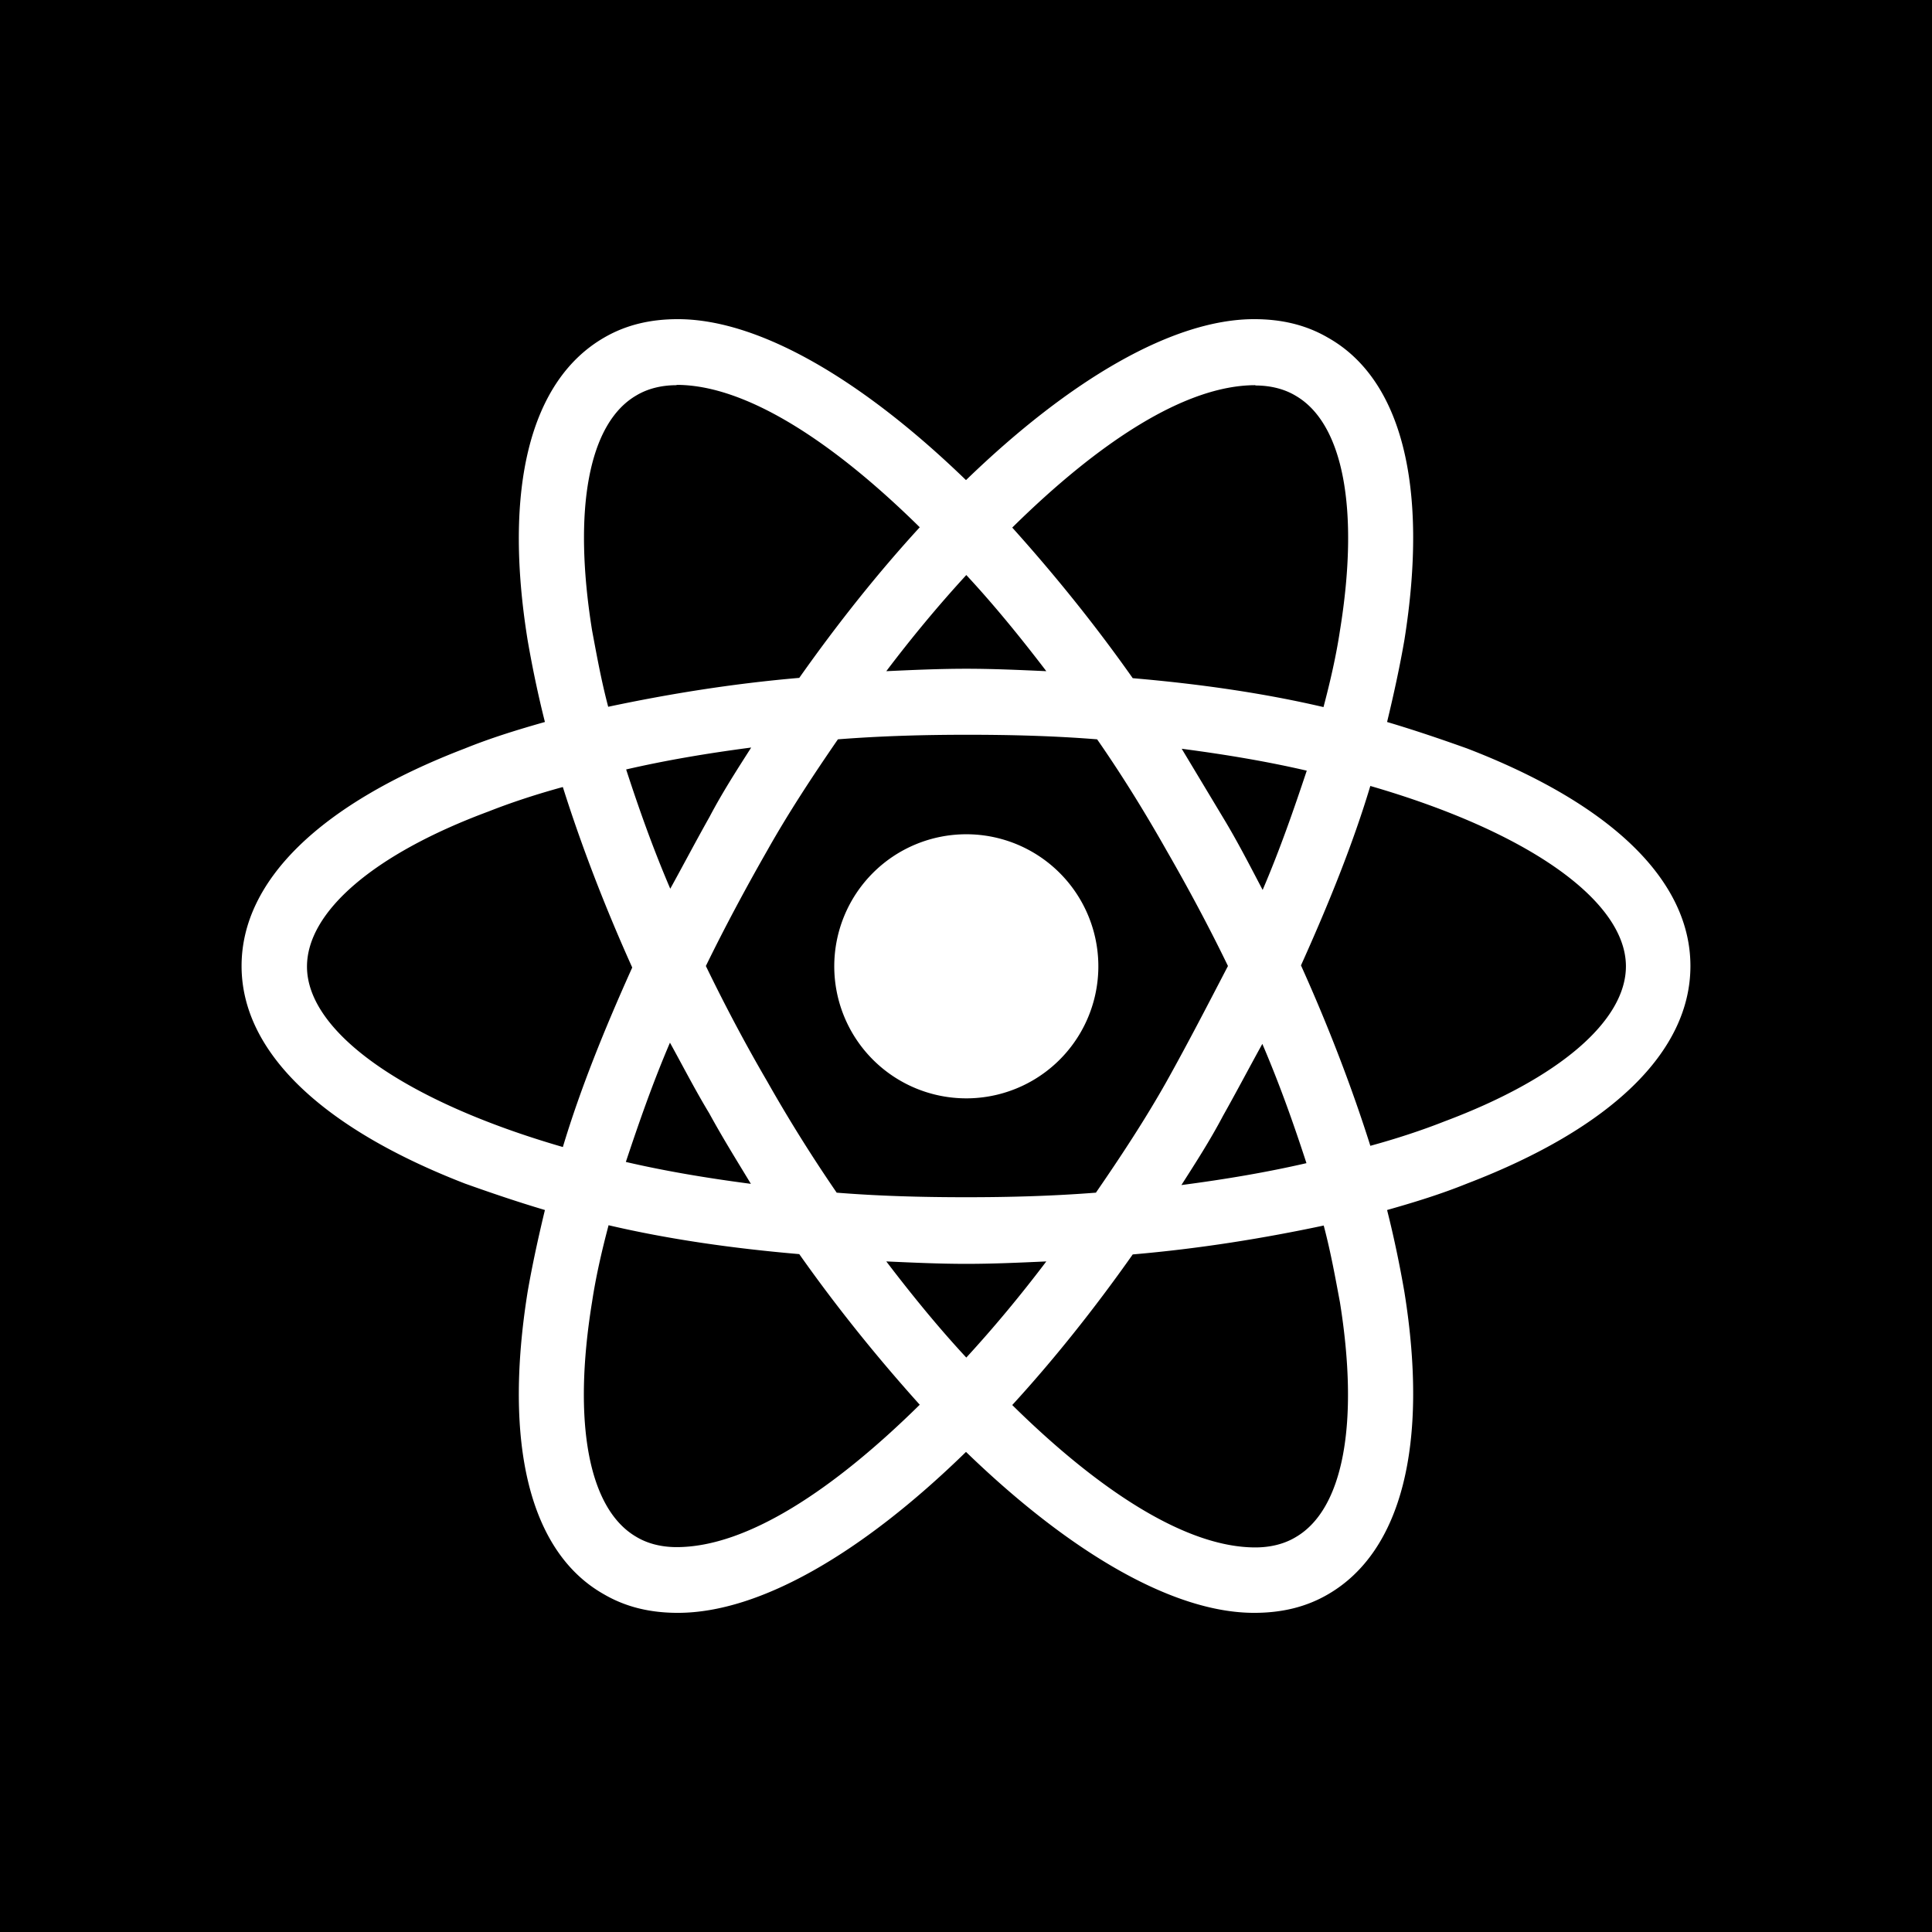 <?xml version="1.0" encoding="UTF-8" standalone="no"?>
<svg
   xmlns:dc="http://purl.org/dc/elements/1.1/"
   xmlns:cc="http://creativecommons.org/ns#"
   xmlns:rdf="http://www.w3.org/1999/02/22-rdf-syntax-ns#"
   xmlns:svg="http://www.w3.org/2000/svg"
   xmlns="http://www.w3.org/2000/svg"
   xmlns:sodipodi="http://sodipodi.sourceforge.net/DTD/sodipodi-0.dtd"
   xmlns:inkscape="http://www.inkscape.org/namespaces/inkscape"
   width="24"
   height="24"
   viewBox="0 0 6.35 6.35"
   version="1.1"
   id="svg10908"
   inkscape:version="1.0.1 (3bc2e813f5, 2020-09-07)"
   sodipodi:docname="react-square-filled.svg">
  <title
     id="title11486">react-square-filled</title>
  <defs
     id="defs10902" />
  <sodipodi:namedview
     id="base"
     pagecolor="#ffffff"
     bordercolor="#666666"
     borderopacity="1.0"
     inkscape:pageopacity="0.0"
     inkscape:pageshadow="2"
     inkscape:zoom="22.4"
     inkscape:cx="11.865285"
     inkscape:cy="11.063399"
     inkscape:document-units="mm"
     inkscape:current-layer="layer1"
     inkscape:document-rotation="0"
     showgrid="false"
     units="px"
     inkscape:window-width="1140"
     inkscape:window-height="1368"
     inkscape:window-x="1411"
     inkscape:window-y="0"
     inkscape:window-maximized="0"
     inkscape:snap-center="true"
     inkscape:snap-object-midpoints="true"
     inkscape:snap-page="true"
     inkscape:snap-intersection-paths="true"
     inkscape:snap-smooth-nodes="false"
     showguides="true"
     inkscape:guide-bbox="true"
     inkscape:snap-bbox="true"
     inkscape:bbox-paths="true"
     inkscape:bbox-nodes="true"
     inkscape:snap-bbox-edge-midpoints="true"
     inkscape:snap-bbox-midpoints="true">
    <sodipodi:guide
       position="0,6.35"
       orientation="1,0"
       id="guide11518" />
  </sodipodi:namedview>
  <g
     inkscape:label="Layer 1"
     inkscape:groupmode="layer"
     id="layer1"
     transform="translate(-109.462,-112.486)">
    <path
       id="square-4-0"
       style="fill:#000000;fill-opacity:1;fill-rule:evenodd;stroke:none;stroke-width:0.069"
       d="m 109.462,112.486 v 6.35 h 6.35 v -6.35 z m 2.228,1.049 c 0.266,0 0.605,0.198 0.947,0.529 0.342,-0.331 0.681,-0.529 0.947,-0.529 0.091,0 0.171,0.019 0.243,0.061 0.243,0.137 0.331,0.491 0.251,0.993 -0.015,0.087 -0.035,0.179 -0.057,0.27 0.091,0.027 0.179,0.057 0.263,0.087 0.475,0.183 0.734,0.434 0.734,0.715 0,0.281 -0.259,0.533 -0.734,0.715 -0.084,0.034 -0.171,0.061 -0.263,0.087 0.023,0.091 0.042,0.183 0.057,0.27 0.08,0.498 -0.008,0.852 -0.251,0.993 -0.072,0.042 -0.152,0.061 -0.243,0.061 -0.266,0 -0.605,-0.198 -0.947,-0.529 -0.339,0.331 -0.677,0.529 -0.947,0.529 -0.091,0 -0.171,-0.019 -0.243,-0.061 -0.243,-0.137 -0.331,-0.491 -0.251,-0.993 0.015,-0.087 0.035,-0.179 0.057,-0.27 -0.091,-0.027 -0.179,-0.057 -0.263,-0.087 -0.472,-0.183 -0.734,-0.434 -0.734,-0.715 0,-0.281 0.259,-0.533 0.734,-0.715 0.084,-0.034 0.171,-0.061 0.263,-0.087 -0.023,-0.091 -0.042,-0.183 -0.057,-0.27 -0.08,-0.498 0.008,-0.852 0.251,-0.993 0.072,-0.042 0.152,-0.061 0.243,-0.061 z m -0.004,0.217 c -0.049,0 -0.095,0.011 -0.133,0.034 -0.156,0.091 -0.209,0.373 -0.145,0.772 0.015,0.08 0.03,0.164 0.053,0.251 0.198,-0.042 0.407,-0.076 0.628,-0.095 0.129,-0.183 0.263,-0.35 0.396,-0.495 -0.285,-0.281 -0.571,-0.468 -0.799,-0.468 z m 1.902,0 c -0.232,0 -0.517,0.19 -0.799,0.468 0.133,0.148 0.267,0.312 0.396,0.495 0.221,0.019 0.43,0.049 0.627,0.095 0.023,-0.087 0.042,-0.171 0.054,-0.251 0.065,-0.399 0.011,-0.681 -0.145,-0.772 -0.038,-0.023 -0.084,-0.034 -0.133,-0.034 z m -0.95,0.624 c -0.091,0.099 -0.179,0.205 -0.263,0.316 0.087,-0.004 0.175,-0.008 0.263,-0.008 0.087,0 0.175,0.004 0.263,0.008 -0.084,-0.11 -0.171,-0.217 -0.263,-0.316 z m 0.004,0.525 c -0.145,0 -0.285,0.004 -0.426,0.015 -0.084,0.122 -0.164,0.244 -0.232,0.365 -0.072,0.126 -0.141,0.255 -0.202,0.38 0.061,0.126 0.129,0.255 0.202,0.38 0.069,0.122 0.145,0.244 0.228,0.365 0.137,0.011 0.277,0.015 0.426,0.015 0.145,0 0.285,-0.004 0.426,-0.015 0.084,-0.122 0.164,-0.244 0.232,-0.365 0.072,-0.129 0.137,-0.255 0.202,-0.38 -0.061,-0.126 -0.13,-0.255 -0.202,-0.38 -0.069,-0.122 -0.144,-0.244 -0.228,-0.365 -0.137,-0.011 -0.278,-0.015 -0.426,-0.015 z m -0.711,0.042 c -0.145,0.019 -0.281,0.042 -0.411,0.072 0.042,0.129 0.088,0.259 0.145,0.392 0.042,-0.076 0.084,-0.156 0.129,-0.236 0.042,-0.08 0.091,-0.156 0.137,-0.228 z m 1.415,0.004 0.137,0.228 c 0.046,0.076 0.087,0.156 0.129,0.236 0.057,-0.133 0.103,-0.266 0.145,-0.392 -0.129,-0.03 -0.266,-0.053 -0.411,-0.072 z m 0.62,0.122 c -0.057,0.19 -0.137,0.388 -0.228,0.59 0.091,0.202 0.168,0.403 0.228,0.593 0.084,-0.023 0.167,-0.05 0.243,-0.08 0.377,-0.141 0.597,-0.331 0.597,-0.51 0,-0.213 -0.316,-0.441 -0.841,-0.593 z m -2.655,0.004 c -0.084,0.023 -0.167,0.05 -0.243,0.08 -0.38,0.141 -0.597,0.331 -0.597,0.51 0,0.213 0.316,0.441 0.841,0.593 0.057,-0.19 0.137,-0.388 0.228,-0.59 -0.091,-0.202 -0.168,-0.403 -0.228,-0.593 z m 1.327,0.155 a 0.434,0.434 0 0 1 0.434,0.434 0.434,0.434 0 0 1 -0.434,0.434 0.434,0.434 0 0 1 -0.434,-0.434 0.434,0.434 0 0 1 0.434,-0.434 z m -0.974,0.685 c -0.057,0.133 -0.103,0.266 -0.145,0.392 0.129,0.03 0.266,0.053 0.411,0.072 -0.046,-0.076 -0.091,-0.148 -0.137,-0.232 -0.046,-0.076 -0.087,-0.156 -0.129,-0.232 z m 1.947,0.004 c -0.042,0.076 -0.084,0.156 -0.129,0.236 -0.042,0.08 -0.091,0.156 -0.137,0.228 0.145,-0.019 0.281,-0.042 0.411,-0.072 -0.042,-0.129 -0.088,-0.259 -0.145,-0.392 z m -2.149,0.597 c -0.023,0.087 -0.042,0.171 -0.054,0.251 -0.065,0.399 -0.011,0.681 0.145,0.772 0.038,0.023 0.084,0.034 0.133,0.034 0.232,0 0.517,-0.19 0.799,-0.468 -0.133,-0.148 -0.267,-0.312 -0.396,-0.495 -0.221,-0.019 -0.43,-0.049 -0.627,-0.095 z m 2.351,0 c -0.198,0.042 -0.407,0.076 -0.628,0.095 -0.129,0.183 -0.263,0.35 -0.396,0.495 0.285,0.281 0.571,0.468 0.799,0.468 0.049,0 0.095,-0.011 0.133,-0.034 0.156,-0.091 0.209,-0.373 0.145,-0.772 -0.015,-0.08 -0.03,-0.164 -0.053,-0.251 z m -1.438,0.118 c 0.084,0.11 0.171,0.217 0.263,0.316 0.091,-0.099 0.179,-0.205 0.263,-0.316 -0.087,0.004 -0.175,0.008 -0.263,0.008 -0.087,0 -0.175,-0.004 -0.263,-0.008 z" />
  </g>
</svg>
